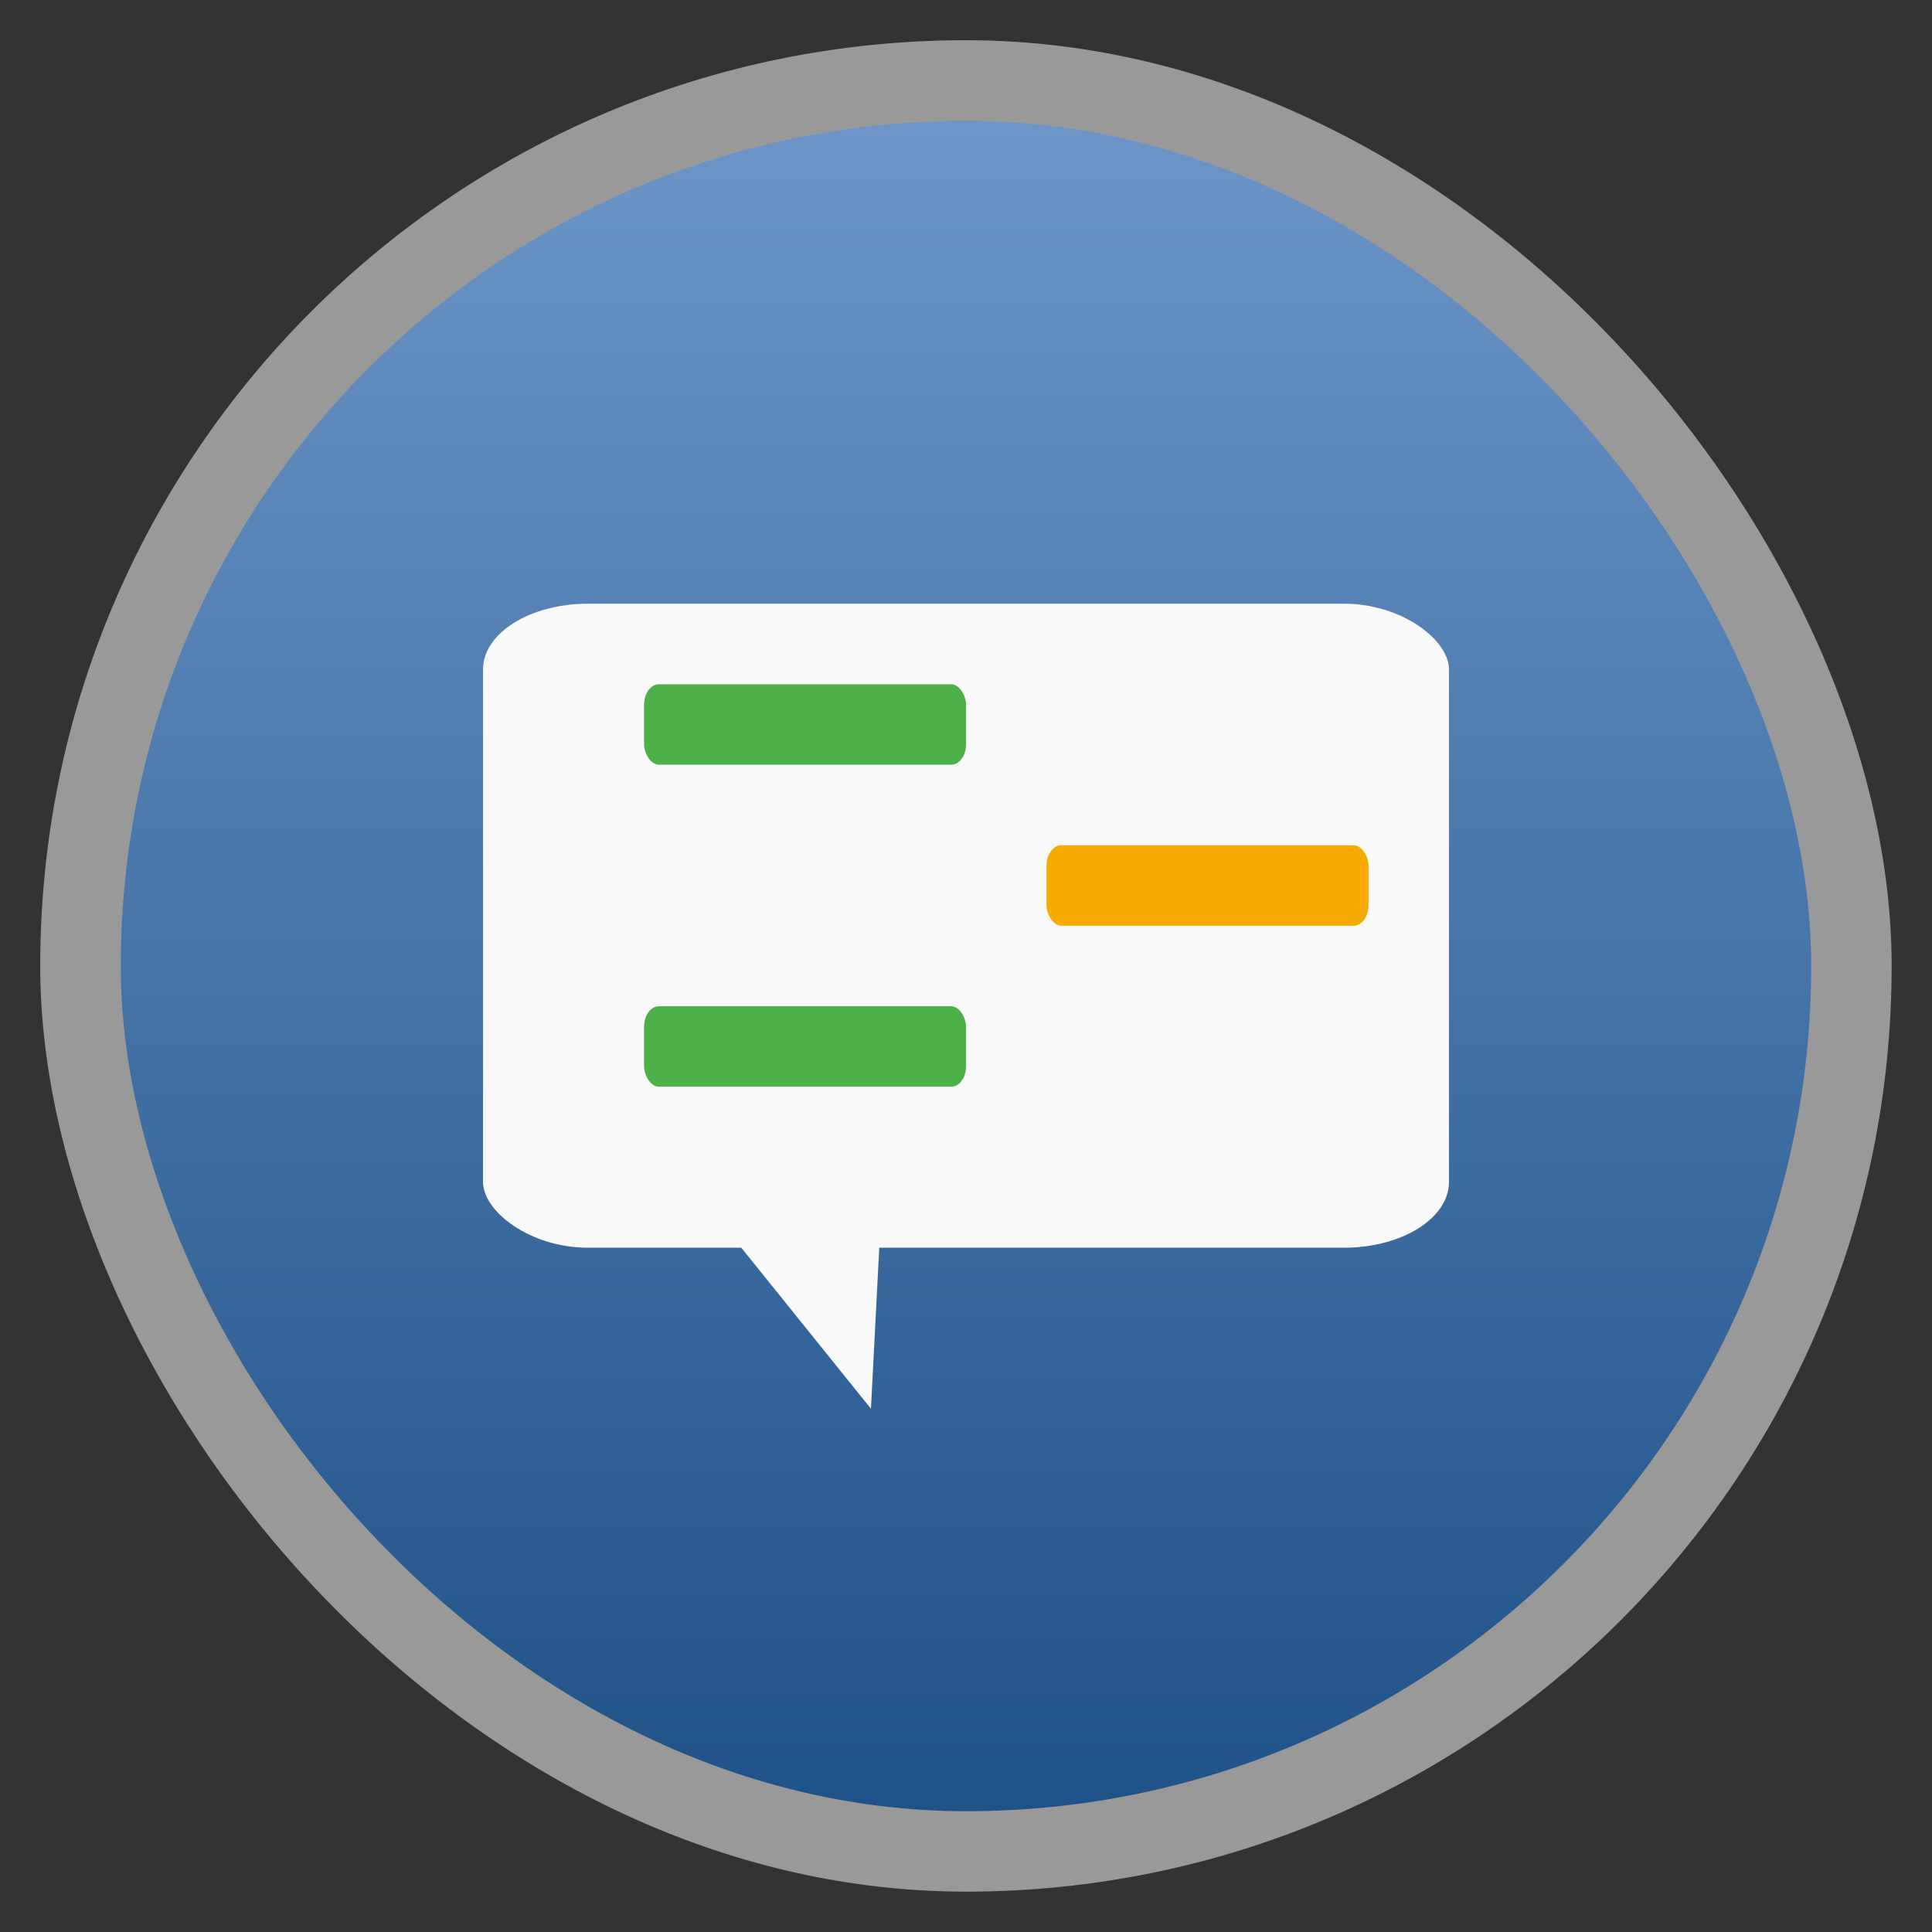 <svg width="48" xmlns="http://www.w3.org/2000/svg" viewBox="0 0 13.547 13.547" height="48" xmlns:xlink="http://www.w3.org/1999/xlink">
<rect x="0" y="0" width="13.547" height="13.547" fill="#333333" stroke="none"/>
<defs>
<linearGradient id="linearGradient4460">
<stop offset="0" style="stop-color:#1f5288"/>
<stop offset="1" style="stop-color:#6e96c8"/>
</linearGradient>
<linearGradient gradientTransform="matrix(1.105 0 0 1.105 -134.279 -295.762)" xlink:href="#linearGradient4460" id="linearGradient3002" y1="279.096" y2="268.33" gradientUnits="userSpaceOnUse" x2="0"/>
</defs>
<g style="fill-rule:evenodd">
<rect width="12.982" x=".282" y=".282" rx="6.491" height="12.982" style="opacity:.5;fill:#fff"/>
<rect width="11.853" x=".847" y=".847" rx="5.926" height="11.853" style="fill:url(#linearGradient3002)"/>
</g>
<g style="fill:#f9f9f9">
<rect width="6.773" x="3.387" y="4.233" rx=".737" height="4.516" ry=".461"/>
<path d="m 4.516,7.902 1.693,0 L 6.107,9.878 z"/>
</g>
<rect width="2.258" x="4.516" y="4.798" rx=".104" height=".564" ry=".144" style="fill:#4db049"/>
<rect width="2.258" x="7.338" y="5.927" rx=".104" ry=".144" height=".564" style="fill:#f5ab00"/>
<rect width="2.258" x="4.516" y="7.056" rx=".104" ry=".144" height=".564" style="fill:#4db049"/>
</svg>
